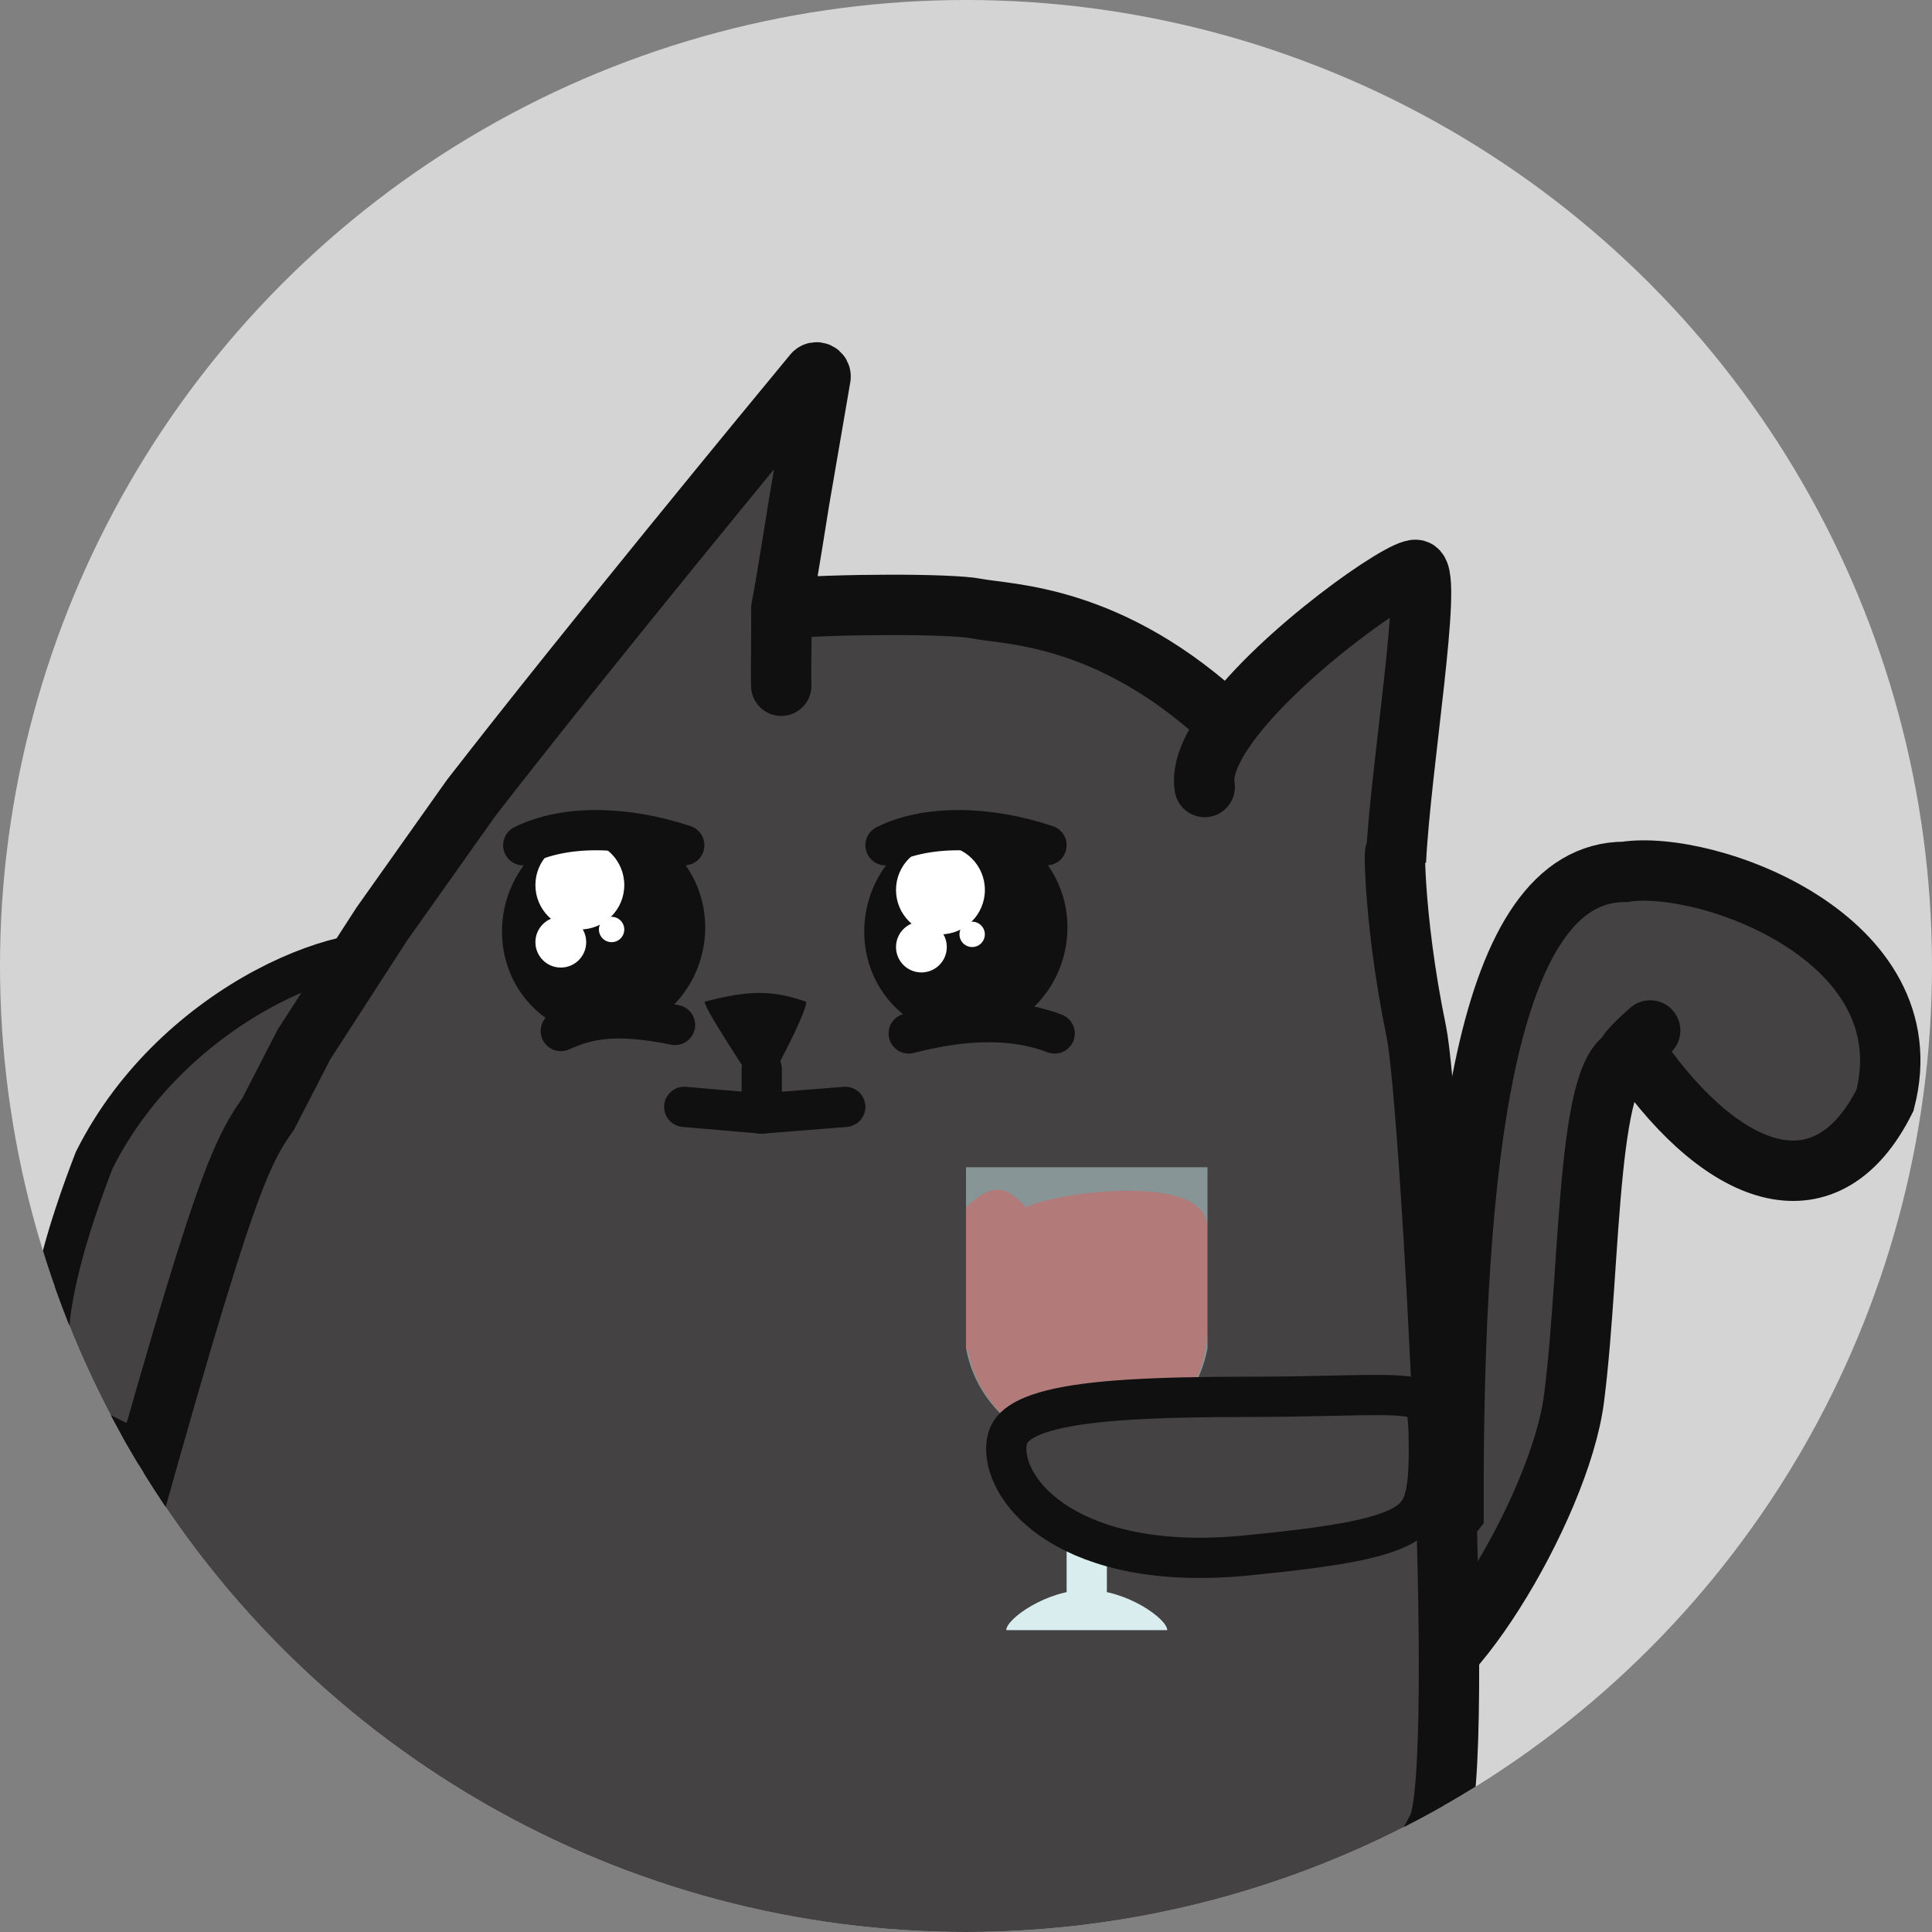 <svg xmlns="http://www.w3.org/2000/svg" width="48" height="48" viewBox="0 0 48 48" fill="none">
  <rect x="0" y="0" width="48" height="48" fill="#808080" stroke="none"/>
  <defs>
    <clipPath id="mask">
      <circle cx="24" cy="24" r="24"></circle>
    </clipPath>
  </defs>
  <g clip-path="url(#mask)">
    <circle cx="24" cy="24" r="24" fill="#D4D4D4" />
    <path
      d="M6.232 29.378C5.362 31.124 4.796 32.617 4.373 33.736C4.215 34.152 4.077 34.516 3.951 34.822C3.703 35.42 3.524 35.73 3.373 35.866C3.315 35.919 3.282 35.924 3.264 35.926C3.238 35.928 3.168 35.925 3.034 35.858C2.975 35.828 2.916 35.799 2.859 35.771C2.149 35.421 1.598 35.15 1.343 34.406C1.052 33.555 1.124 31.974 2.341 28.823C3.341 26.827 4.994 25.394 6.58 24.547C7.375 24.123 8.14 23.854 8.78 23.733C9.441 23.608 9.89 23.656 10.113 23.767C10.165 23.793 10.201 23.814 10.226 23.831C10.199 23.882 10.149 23.958 10.063 24.067C9.943 24.217 9.784 24.394 9.581 24.618C9.562 24.639 9.542 24.661 9.522 24.683C8.708 25.577 7.419 26.995 6.232 29.378Z"
      fill="#444243" stroke="#101010" />
    <path
      d="M34.42 40.392C35.165 39.004 35.48 38.373 36.111 37.585C36.09 28.784 36.899 21.661 40.368 21.661C42.417 21.345 47.875 23.311 46.832 27.337C45.413 30.175 42.89 29.386 40.683 26.233C40.483 26.313 40.404 26.312 40.399 26.265C39.411 26.777 39.514 31.584 39.106 34.747C38.752 37.497 35.728 42.428 34.424 41.984L34.42 40.392Z"
      fill="#444243" />
    <path
      d="M40.683 26.233C42.89 29.386 45.413 30.175 46.832 27.337C47.875 23.311 42.417 21.345 40.368 21.661C36.899 21.661 36.09 28.784 36.111 37.585C35.48 38.373 35.165 39.004 34.42 40.392L34.424 41.984C35.728 42.428 38.752 37.497 39.106 34.747C39.549 31.309 39.389 25.928 40.683 26.233ZM40.683 26.233C39.895 26.548 40.998 25.602 40.998 25.602"
      stroke="#101010" stroke-width="1.5" stroke-linecap="round" />
    <path
      d="M6.663 27.675C5.891 28.764 5.433 29.79 2.215 41.485C1.395 44.467 3.055 48.53 4.884 49.175C7.552 50.117 11.794 51.92 25.786 52C32.457 52 34.902 46.964 35.718 45.409C36.46 43.996 35.543 27.338 35.189 25.635C34.571 22.653 34.643 20.503 34.681 21.398C34.791 19.091 35.602 14.281 35.189 14.161C34.877 14.07 31.835 16.184 30.519 17.995C27.602 15.239 25.045 15.277 24.257 15.12C23.63 14.994 20.799 15.001 19.412 15.12C19.56 14.336 19.856 12.453 19.856 12.453L20.386 9.369C20.403 9.268 20.276 9.209 20.211 9.288C19.139 10.585 14.684 15.986 11.703 19.828L9.479 22.967L7.552 25.949L6.663 27.675Z"
      fill="#444243" />
    <path
      d="M19.41 17.037C19.397 16.536 19.421 15.824 19.412 15.12M29.93 19.553C29.855 19.119 30.099 18.573 30.519 17.995M19.412 15.12C19.56 14.336 19.856 12.453 19.856 12.453L20.386 9.369C20.403 9.268 20.276 9.209 20.211 9.288C19.139 10.585 14.684 15.986 11.703 19.828L9.479 22.967L7.552 25.949L6.663 27.675C5.891 28.764 5.433 29.79 2.215 41.485C1.395 44.467 3.055 48.53 4.884 49.175C7.552 50.117 11.794 51.92 25.786 52C32.457 52 34.902 46.964 35.718 45.409C36.46 43.996 35.543 27.338 35.189 25.635C34.571 22.653 34.643 20.503 34.681 21.398C34.791 19.091 35.602 14.281 35.189 14.161C34.877 14.07 31.835 16.184 30.519 17.995M19.412 15.12C20.799 15.001 23.63 14.994 24.257 15.12C25.045 15.277 27.602 15.239 30.519 17.995"
      stroke="#101010" stroke-width="1.5" stroke-linecap="round" />
    <ellipse cx="14.996" cy="23.093" rx="2.519" ry="2.643"
      transform="rotate(11.522 14.996 23.093)" fill="#101010" />
    <path d="M16.771 25.465C15.285 25.163 14.609 25.314 13.933 25.616" stroke="#101010"
      stroke-linecap="round" />
    <circle cx="14.406" cy="21.989" r="1.104" fill="white" />
    <circle cx="13.933" cy="23.408" r="0.631" fill="white" />
    <circle cx="15.195" cy="23.093" r="0.315" fill="white" />
    <ellipse cx="23.996" cy="23.093" rx="2.519" ry="2.643"
      transform="rotate(11.522 23.996 23.093)" fill="#101010" />
    <path d="M26.203 25.676C24.784 25.13 23.207 25.518 22.577 25.676" stroke="#101010"
      stroke-linecap="round" />
    <circle cx="23.365" cy="22.11" r="1.104" fill="white" />
    <circle cx="22.892" cy="23.529" r="0.631" fill="white" />
    <circle cx="24.153" cy="23.214" r="0.315" fill="white" />
    <path d="M17 21C15.5 20.5 14 20.5 13 21M26 21C24.5 20.5 23 20.5 22 21" stroke="#101010"
      stroke-linecap="round" />
    <path
      d="M20.019 24.885C19.181 24.597 18.623 24.597 17.506 24.886C17.506 25.078 18.61 26.719 18.902 27.192C19.46 26.327 20.117 24.919 20.019 24.885Z"
      fill="#101010" />
    <path d="M18.925 26.561V26.876V27.192V27.665" stroke="#101010" stroke-linecap="round" />
    <path d="M18.925 27.665L17 27.5" stroke="#101010" stroke-linecap="round" />
    <path d="M21 27.5L18.925 27.665" stroke="#101010" stroke-linecap="round" />
    <path
      d="M34.5 21C34.5 21 34.93 20.673 35.384 21.259C35.374 21.898 34.719 22.42 34.463 22.416C34.207 22.412 33.99 22.639 34 22C34 21 34.019 20.741 34.5 21Z"
      fill="#101010" />
    <path d="M27 36V39.5" stroke="#D9EDEF" stroke-linecap="round" />
    <path
      d="M29 40.5C29 40.5 28.381 40.5 27 40.5C25.619 40.5 25.5 40.5 25 40.5C25 40.224 26 39.5 27 39.5C28 39.5 29 40.224 29 40.5Z"
      fill="#D9EDEF" />
    <circle cx="27" cy="33" r="3" fill="#9B0E0A" />
    <path
      d="M30 30.5C30 29.058 26 29.667 25.5 30C25.167 29.667 24.8 29.2 24 30V33.536L30 33V30.5Z"
      fill="#9B0E0A" />
    <path
      d="M24 29H30V33.5L29.99 33.548C29.705 34.974 28.454 36 27 36C25.546 36 24.295 34.974 24.01 33.548L24 33.5V29Z"
      fill="#CBE8EA" fill-opacity="0.5" />
    <path
      d="M35.5 36C35.5 36.572 35.472 36.962 35.385 37.252C35.306 37.514 35.179 37.693 34.946 37.846C34.689 38.014 34.284 38.163 33.624 38.295C32.969 38.426 32.108 38.533 30.97 38.645C28.768 38.862 27.255 38.457 26.311 37.872C25.359 37.283 25 36.528 25 36C25 35.745 25.073 35.582 25.209 35.451C25.363 35.3 25.642 35.151 26.126 35.029C27.101 34.784 28.669 34.704 31.018 34.704C31.852 34.704 32.553 34.688 33.131 34.675C33.367 34.67 33.583 34.665 33.779 34.662C34.48 34.651 34.889 34.664 35.145 34.727C35.262 34.755 35.314 34.788 35.339 34.808C35.359 34.825 35.385 34.853 35.41 34.923C35.476 35.101 35.5 35.407 35.5 36Z"
      fill="#444243" stroke="#101010" />
  </g>
</svg>